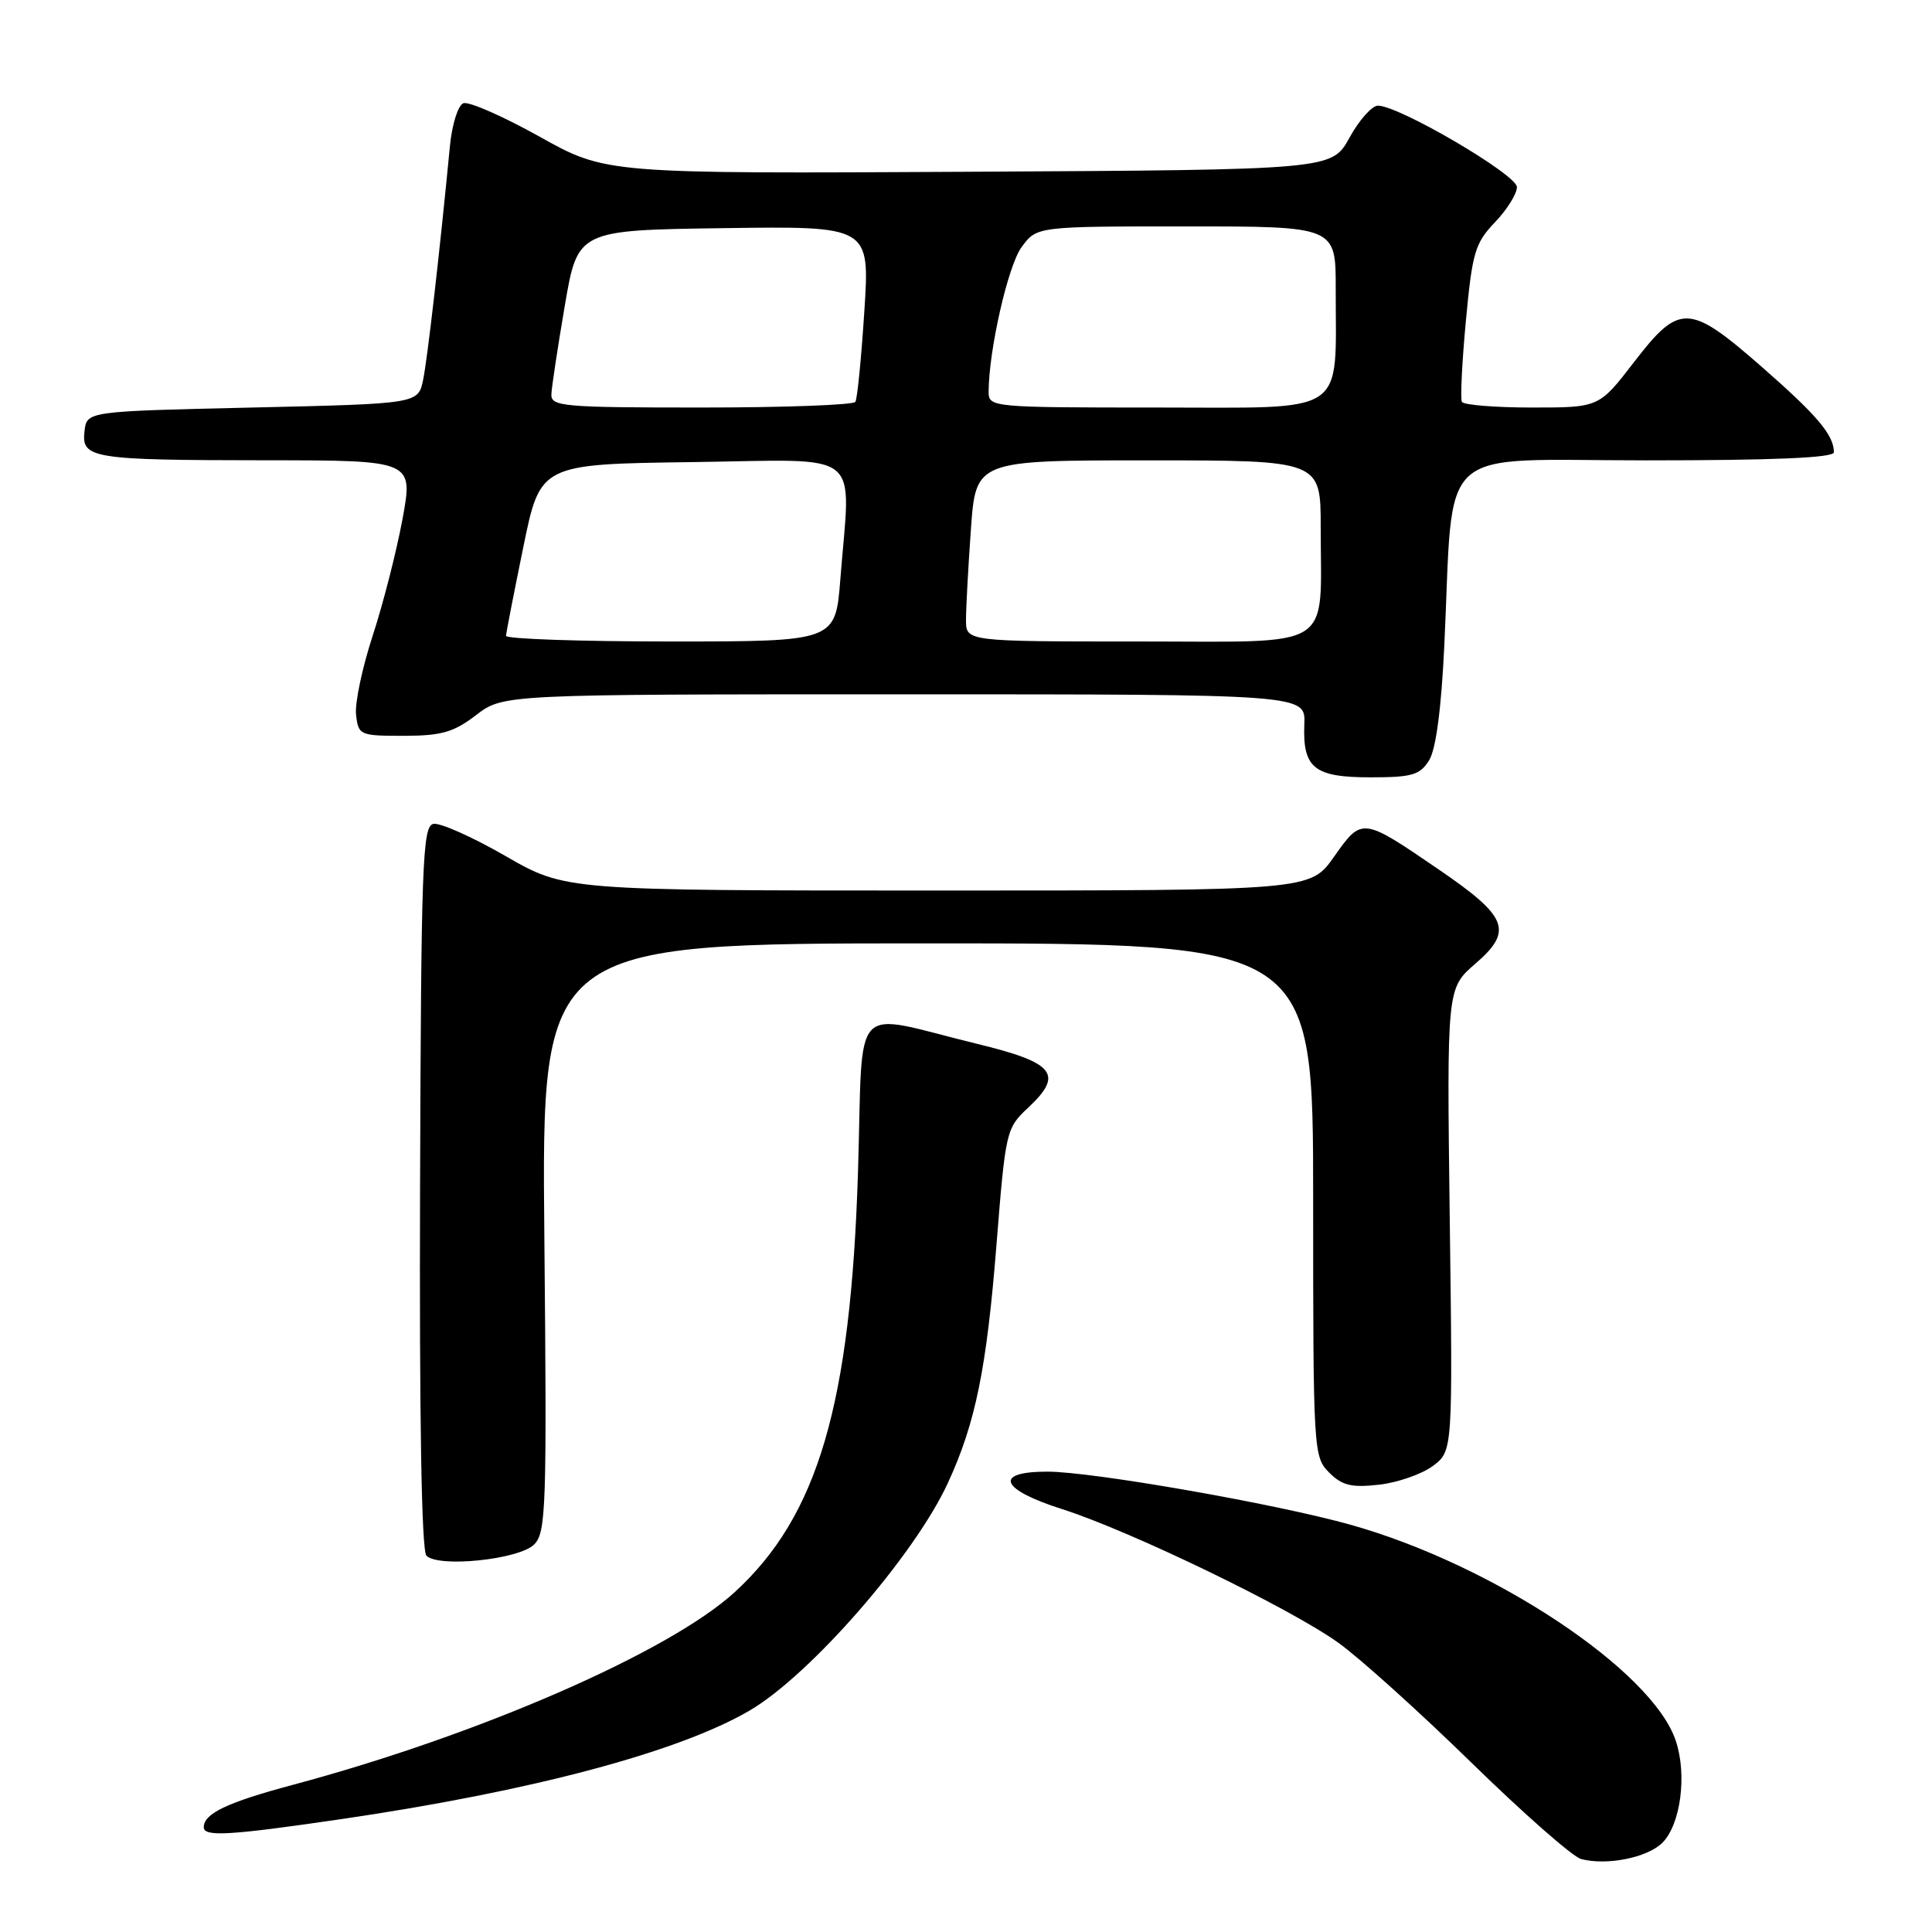 <?xml version="1.0" encoding="UTF-8" standalone="no"?>
<!DOCTYPE svg PUBLIC "-//W3C//DTD SVG 1.1//EN" "http://www.w3.org/Graphics/SVG/1.1/DTD/svg11.dtd" >
<svg xmlns="http://www.w3.org/2000/svg" xmlns:xlink="http://www.w3.org/1999/xlink" version="1.1" viewBox="0 0 256 256">
 <g >
 <path fill="currentColor"
d=" M 220.27 244.18 C 222.69 241.76 223.56 235.22 222.06 230.69 C 218.99 221.38 197.84 207.32 178.93 202.03 C 169.01 199.25 144.73 195.00 138.78 195.00 C 131.58 195.00 132.52 197.36 140.75 199.97 C 149.78 202.85 170.98 213.10 177.36 217.69 C 180.19 219.72 188.12 226.87 195.00 233.59 C 201.88 240.31 208.40 246.04 209.50 246.33 C 212.92 247.23 218.29 246.15 220.27 244.18 Z  M 45.38 241.02 C 70.50 237.33 89.96 232.14 99.34 226.65 C 107.39 221.93 121.16 206.12 125.60 196.50 C 129.26 188.56 130.73 181.38 132.04 164.92 C 133.24 149.88 133.32 149.50 136.21 146.80 C 140.99 142.34 139.78 140.82 129.49 138.32 C 112.41 134.16 114.41 132.02 113.69 155.24 C 112.73 186.09 108.39 200.87 97.34 210.98 C 88.65 218.92 63.44 229.91 38.77 236.51 C 30.09 238.83 27.00 240.31 27.00 242.12 C 27.00 243.42 30.43 243.21 45.38 241.02 Z  M 70.78 204.65 C 72.36 203.06 72.47 199.77 72.13 163.96 C 71.76 125.00 71.76 125.00 122.88 125.00 C 174.00 125.00 174.00 125.00 174.00 159.00 C 174.00 192.29 174.04 193.04 176.12 195.12 C 177.84 196.84 179.06 197.14 182.73 196.73 C 185.20 196.45 188.41 195.33 189.86 194.25 C 192.50 192.27 192.50 192.27 192.10 161.62 C 191.71 130.96 191.71 130.96 195.49 127.70 C 200.53 123.34 199.82 121.49 190.71 115.26 C 180.48 108.26 180.48 108.26 176.77 113.52 C 173.61 118.00 173.61 118.00 124.26 118.00 C 74.91 118.00 74.91 118.00 66.97 113.42 C 62.61 110.91 58.31 108.99 57.43 109.17 C 55.98 109.47 55.80 114.27 55.66 157.30 C 55.56 188.03 55.86 205.47 56.50 206.13 C 58.07 207.76 68.78 206.65 70.78 204.65 Z  M 189.36 100.75 C 190.27 99.29 190.98 93.96 191.38 85.50 C 192.67 58.39 189.82 61.00 218.14 61.00 C 235.07 61.00 243.00 60.66 243.00 59.93 C 243.00 57.66 240.82 55.07 233.50 48.66 C 223.81 40.18 222.56 40.13 216.50 48.00 C 211.88 54.00 211.88 54.00 203.00 54.00 C 198.12 54.00 193.93 53.66 193.71 53.25 C 193.49 52.84 193.72 48.00 194.24 42.50 C 195.08 33.45 195.45 32.21 198.09 29.45 C 199.69 27.78 201.00 25.68 201.00 24.79 C 201.00 23.15 185.39 14.00 182.58 14.00 C 181.80 14.00 180.09 15.91 178.81 18.25 C 176.46 22.50 176.46 22.50 128.37 22.76 C 80.29 23.02 80.29 23.02 71.48 18.10 C 66.64 15.40 62.11 13.41 61.40 13.68 C 60.69 13.95 59.90 16.47 59.62 19.33 C 58.24 33.65 56.65 47.46 56.07 50.31 C 55.42 53.50 55.42 53.50 33.46 54.00 C 11.50 54.50 11.50 54.50 11.20 57.12 C 10.77 60.75 12.11 60.97 35.13 60.99 C 54.76 61.00 54.76 61.00 53.34 68.75 C 52.55 73.01 50.78 79.97 49.39 84.21 C 48.00 88.46 47.00 93.18 47.18 94.71 C 47.49 97.42 47.68 97.50 53.50 97.50 C 58.50 97.49 60.10 97.04 63.09 94.75 C 66.69 92.00 66.69 92.00 119.84 92.00 C 172.99 92.00 172.99 92.00 172.83 95.95 C 172.60 101.78 174.12 103.00 181.60 103.00 C 187.11 103.00 188.14 102.70 189.36 100.75 Z  M 67.05 84.25 C 67.07 83.84 68.10 78.55 69.34 72.50 C 71.59 61.50 71.59 61.50 91.79 61.23 C 114.79 60.92 112.71 59.27 111.35 76.75 C 110.70 85.00 110.70 85.00 88.85 85.00 C 76.83 85.00 67.02 84.66 67.05 84.25 Z  M 128.00 82.15 C 128.00 80.59 128.29 75.19 128.65 70.15 C 129.30 61.00 129.30 61.00 152.15 61.00 C 175.00 61.00 175.00 61.00 175.00 69.88 C 175.00 86.39 177.21 85.00 150.88 85.00 C 128.00 85.00 128.00 85.00 128.00 82.15 Z  M 73.06 52.25 C 73.10 51.29 73.90 46.00 74.84 40.50 C 76.55 30.50 76.55 30.50 95.91 30.23 C 115.26 29.96 115.26 29.96 114.53 41.23 C 114.13 47.43 113.60 52.84 113.34 53.25 C 113.09 53.66 103.91 54.00 92.94 54.00 C 74.59 54.00 73.00 53.86 73.06 52.25 Z  M 131.00 51.94 C 131.00 46.48 133.56 35.21 135.36 32.75 C 137.38 30.00 137.38 30.00 157.19 30.00 C 177.00 30.00 177.00 30.00 176.99 38.25 C 176.97 55.28 178.88 54.00 153.37 54.00 C 131.46 54.00 131.00 53.96 131.00 51.94 Z "/>
</g>
</svg>